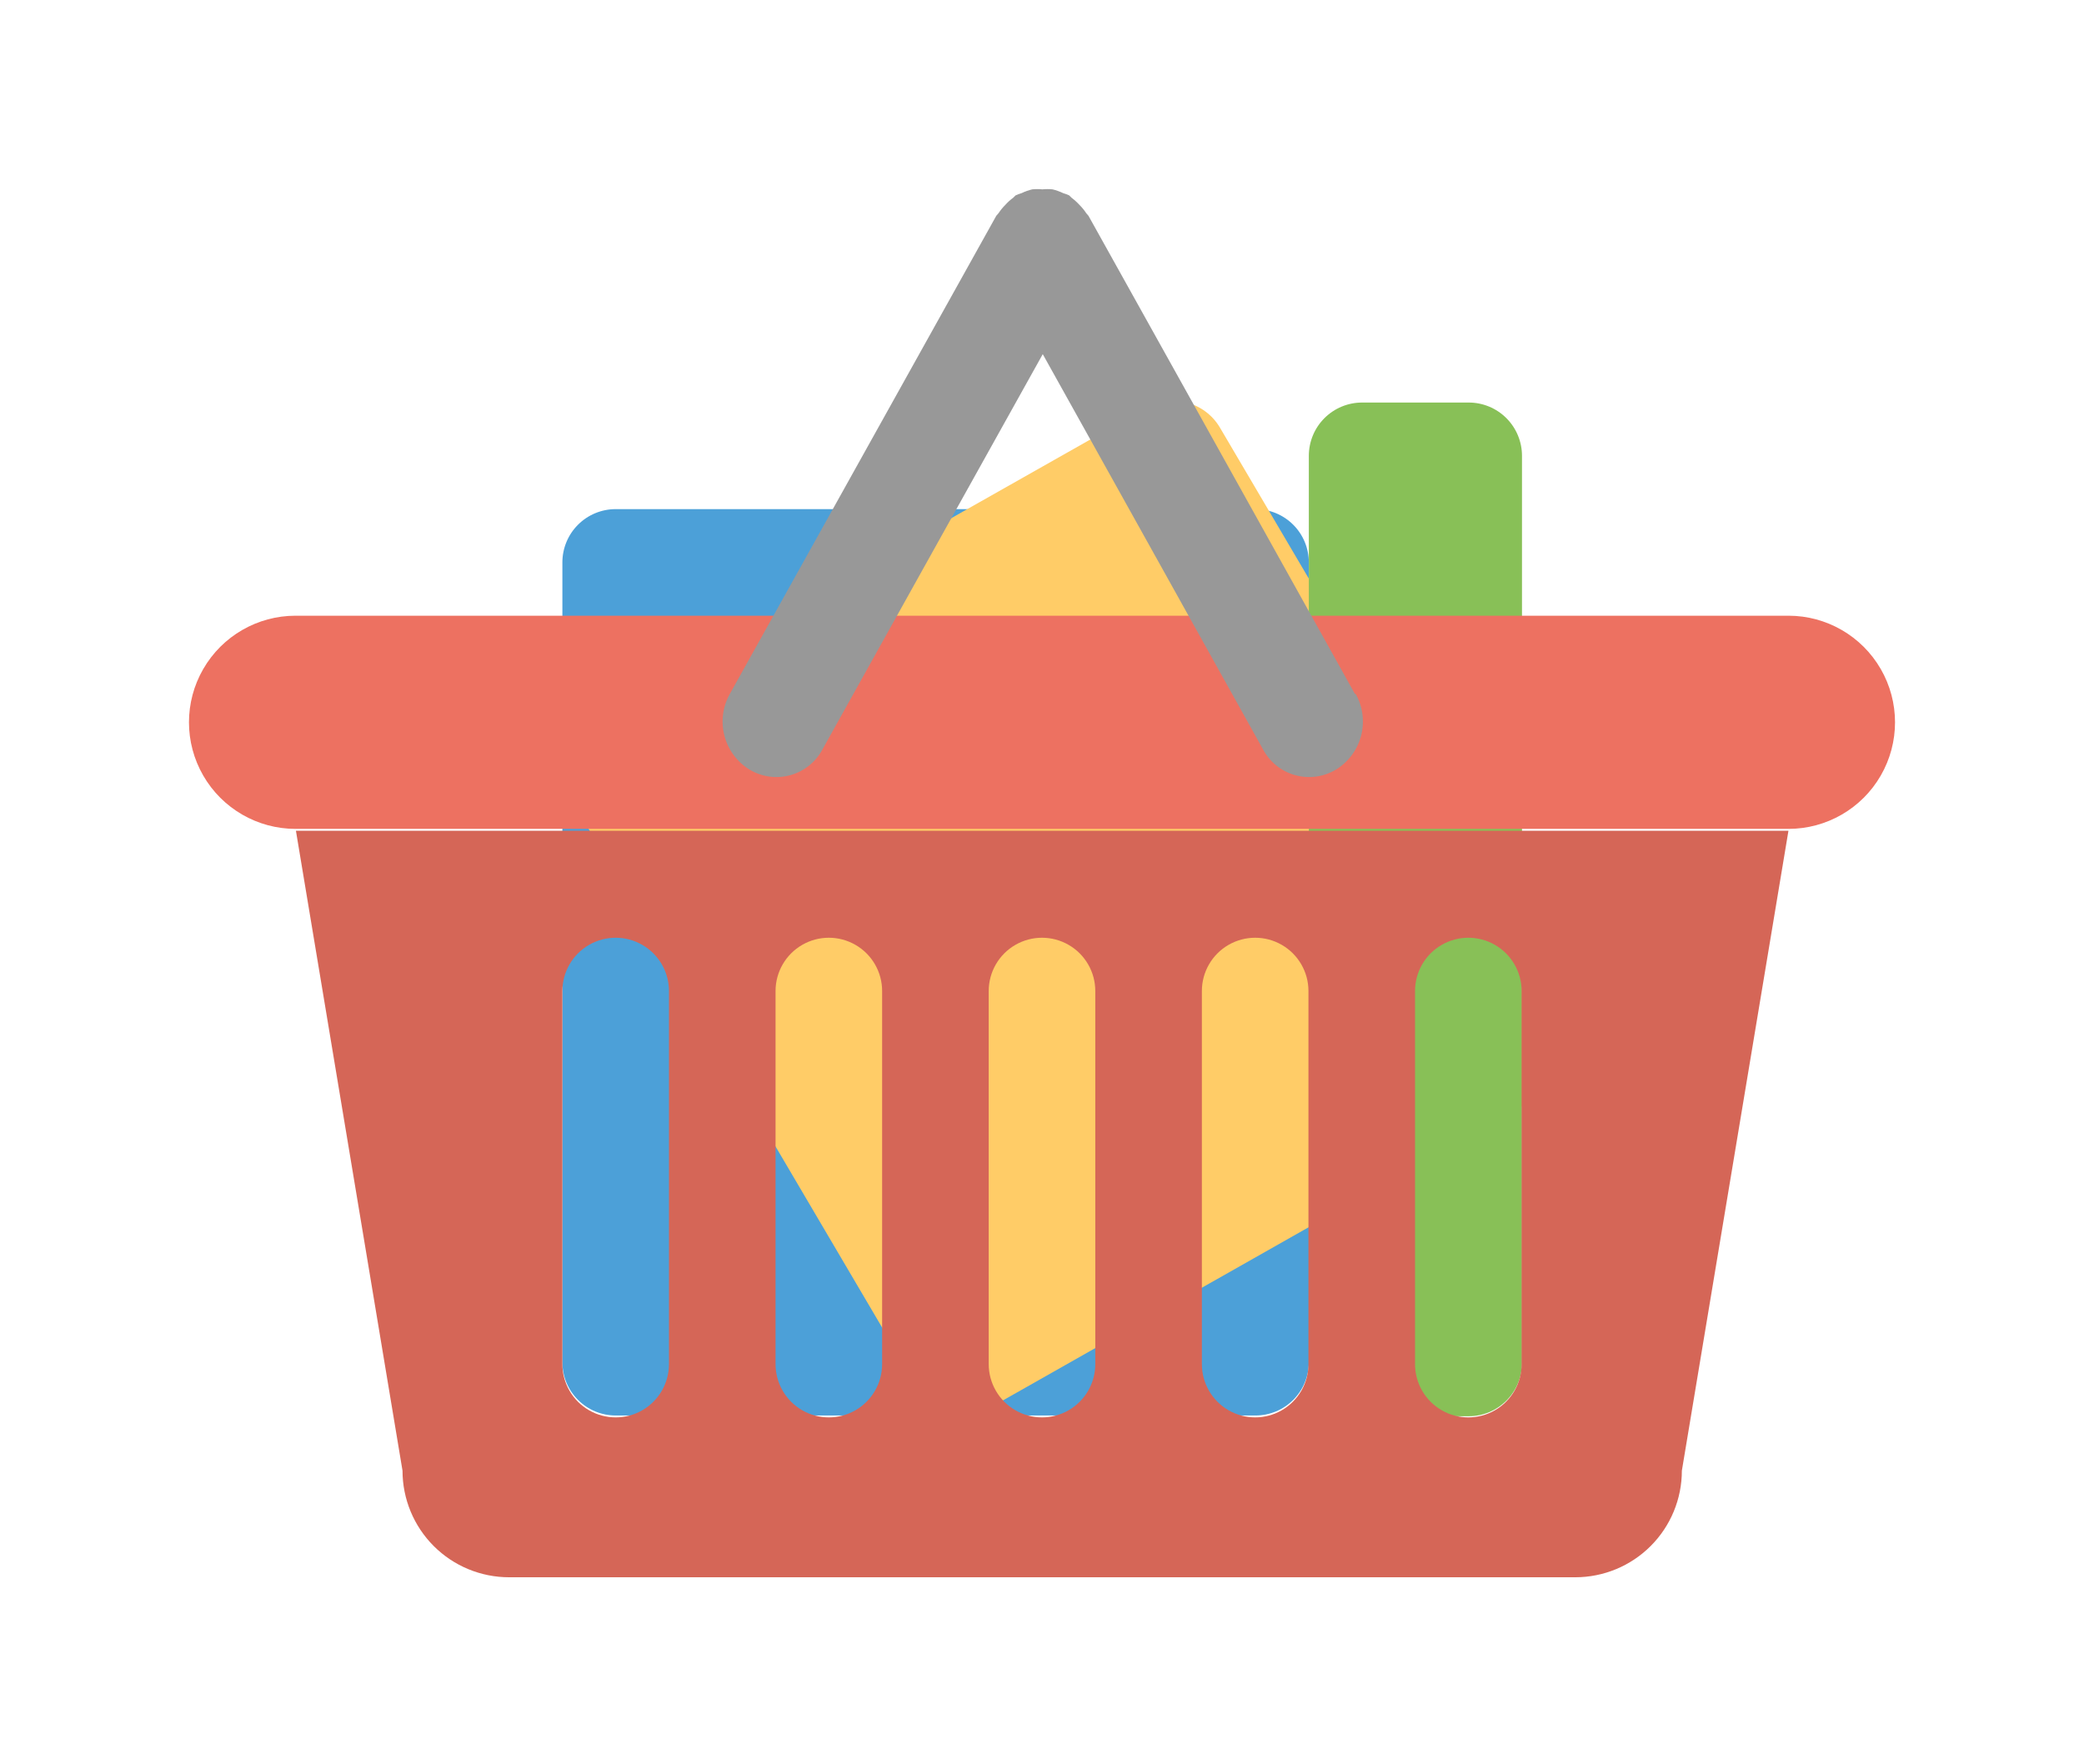 <svg xmlns="http://www.w3.org/2000/svg" xmlns:xlink="http://www.w3.org/1999/xlink" viewBox="0 0 55.14 46.68"><defs><style>.cls-1,.cls-2{fill:none;}.cls-1{clip-rule:evenodd;}.cls-3{clip-path:url(#clip-path);}.cls-4{clip-path:url(#clip-path-2);}.cls-5{fill:#4ca0d8;}.cls-6{clip-path:url(#clip-path-3);}.cls-7{fill:#ffcc67;}.cls-8{clip-path:url(#clip-path-5);}.cls-9{fill:#88c057;}.cls-10{clip-path:url(#clip-path-7);}.cls-11{fill:#d56657;}.cls-12{clip-path:url(#clip-path-9);}.cls-13{fill:#ed7161;}.cls-14{clip-path:url(#clip-path-11);}.cls-15{fill:#989898;}</style><clipPath id="clip-path" transform="translate(-193.86 -130.02)"><path class="cls-1" d="M227.08,143.49H210.15a1.41,1.41,0,0,0-1.41,1.41v21.16a1.41,1.41,0,0,0,1.41,1.41h16.93a1.41,1.41,0,0,0,1.41-1.41V144.9a1.41,1.41,0,0,0-1.41-1.41"/></clipPath><clipPath id="clip-path-2" transform="translate(-193.86 -130.02)"><rect class="cls-2" width="1280" height="1054"/></clipPath><clipPath id="clip-path-3" transform="translate(-193.86 -130.02)"><path class="cls-1" d="M235.36,157l-9.23-15.68a1.44,1.44,0,0,0-1.94-.51l-14.76,8.35a1.38,1.38,0,0,0-.52,1.9l9.23,15.68a1.44,1.44,0,0,0,1.94.51l14.76-8.36a1.38,1.38,0,0,0,.52-1.9"/></clipPath><clipPath id="clip-path-5" transform="translate(-193.86 -130.02)"><path class="cls-1" d="M232.72,140.67H229.9a1.41,1.41,0,0,0-1.41,1.41v24a1.41,1.41,0,0,0,1.41,1.41h2.82a1.41,1.41,0,0,0,1.41-1.41v-24a1.41,1.41,0,0,0-1.41-1.41"/></clipPath><clipPath id="clip-path-7" transform="translate(-193.86 -130.02)"><path class="cls-1" d="M201.69,152l2.82,16.93a2.82,2.82,0,0,0,2.82,2.82h28.21a2.82,2.82,0,0,0,2.82-2.82L241.18,152Zm9.87,14.11a1.41,1.41,0,0,1-2.82,0v-9.87a1.41,1.41,0,0,1,2.82,0Zm5.64,0a1.41,1.41,0,0,1-2.82,0v-9.87a1.41,1.41,0,0,1,2.82,0Zm5.64,0a1.41,1.41,0,0,1-2.82,0v-9.87a1.41,1.41,0,0,1,2.82,0Zm5.64,0a1.41,1.41,0,0,1-2.82,0v-9.87a1.41,1.41,0,0,1,2.82,0Zm5.64,0a1.41,1.41,0,0,1-2.82,0v-9.87a1.41,1.41,0,0,1,2.82,0Z"/></clipPath><clipPath id="clip-path-9" transform="translate(-193.86 -130.02)"><path class="cls-1" d="M241.18,146.31h-39.5a2.82,2.82,0,1,0,0,5.64h39.5a2.82,2.82,0,0,0,0-5.64"/></clipPath><clipPath id="clip-path-11" transform="translate(-193.86 -130.02)"><path class="cls-1" d="M229.71,148.38l-7.05-12.65-.06-.07a1.34,1.34,0,0,0-.18-.22,1.51,1.51,0,0,0-.21-.19l-.06-.06a1.18,1.18,0,0,0-.16-.06,1.43,1.43,0,0,0-.28-.1,1.29,1.29,0,0,0-.27,0,1.31,1.31,0,0,0-.27,0,1.42,1.42,0,0,0-.28.1,1.18,1.18,0,0,0-.16.06l-.06.06a1.36,1.36,0,0,0-.21.19,1.41,1.41,0,0,0-.18.22l-.06.07-7.05,12.65a1.49,1.49,0,0,0,.52,2,1.38,1.38,0,0,0,1.93-.53l5.83-10.46,5.83,10.46a1.38,1.38,0,0,0,1.93.53,1.49,1.49,0,0,0,.52-2"/></clipPath></defs><title>Asset 4</title><g id="Layer_2" data-name="Layer 2"><g id="Layer_1-2" data-name="Layer 1"><g class="cls-3"><g class="cls-4"><rect class="cls-5" x="9.87" y="8.47" width="29.75" height="33.98"/></g></g><g class="cls-6"><g class="cls-4"><rect class="cls-7" x="9.86" y="5.64" width="36.83" height="36.82"/></g></g><g class="cls-8"><g class="cls-4"><rect class="cls-9" x="29.62" y="5.65" width="15.64" height="36.8"/></g></g><g class="cls-10"><g class="cls-4"><rect class="cls-11" x="2.82" y="16.93" width="49.5" height="29.75"/></g></g><g class="cls-12"><g class="cls-4"><rect class="cls-13" y="11.29" width="55.14" height="15.64"/></g></g><g class="cls-14"><g class="cls-4"><rect class="cls-15" x="14.11" width="26.93" height="25.55"/></g></g></g></g></svg>